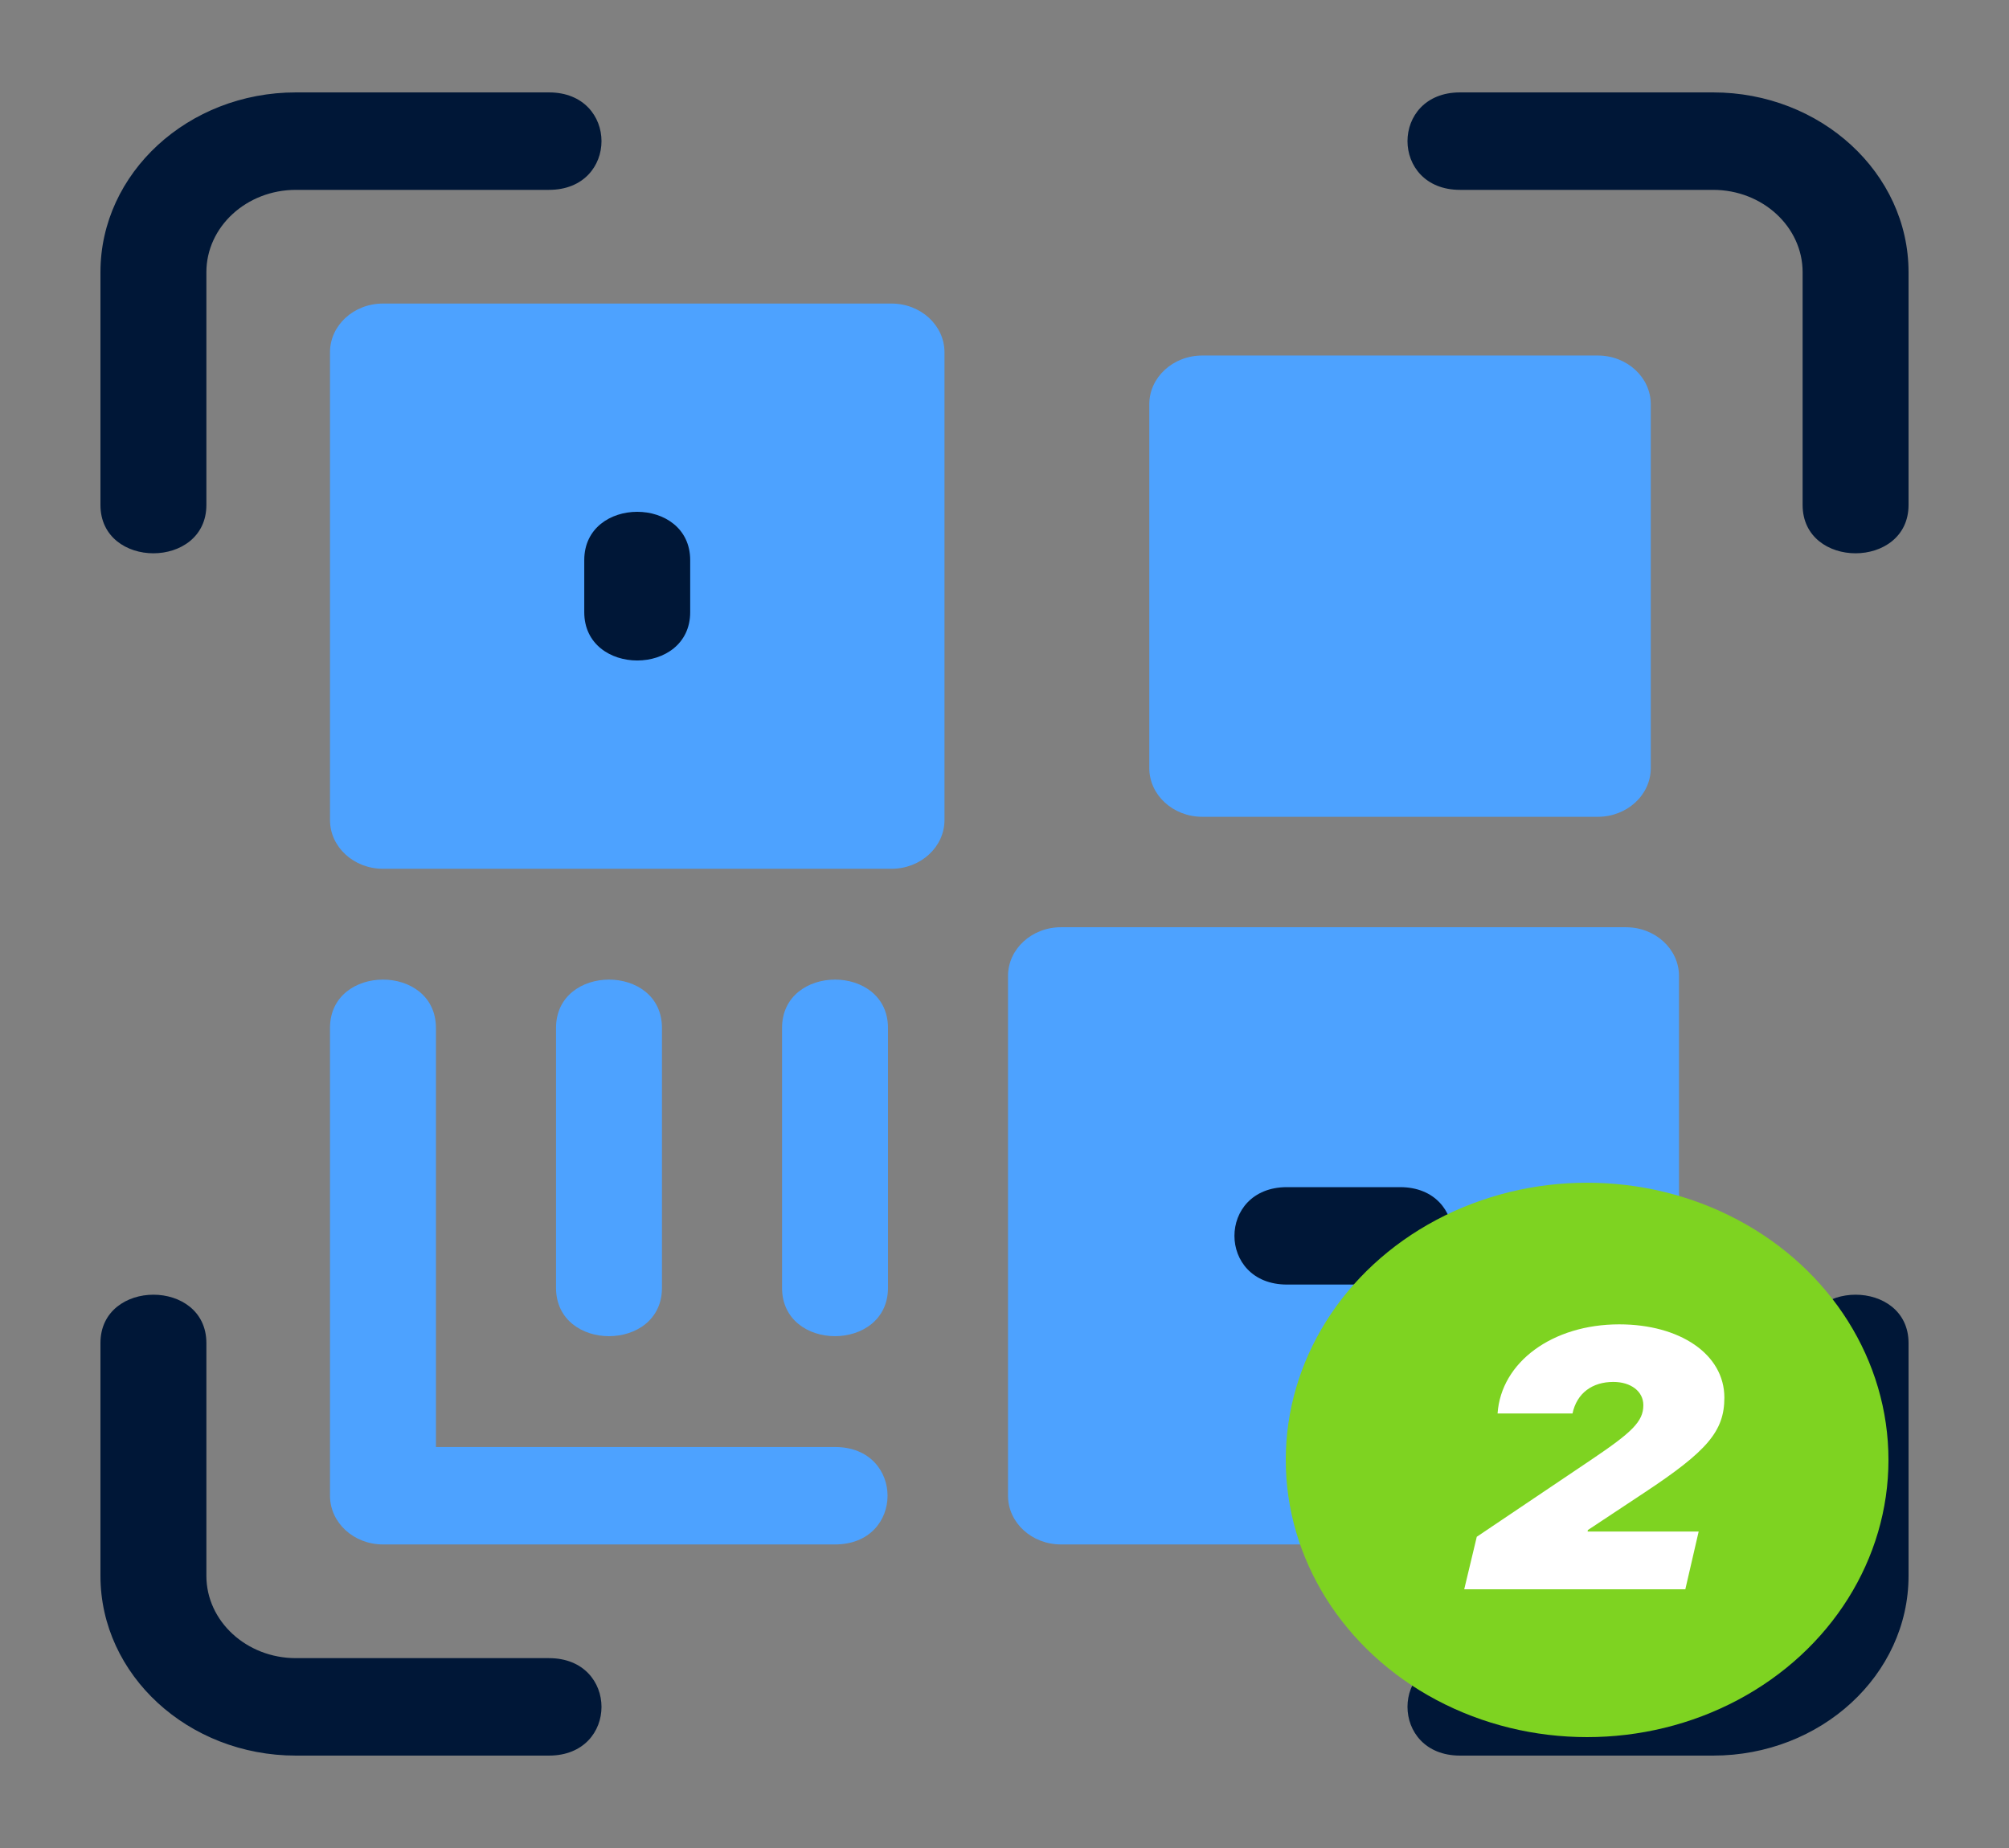 <svg xmlns="http://www.w3.org/2000/svg" width="100" height="92" viewBox="0 0 100 92">
    <rect x="0" y="0" width="100" height="92" fill="#808080" stroke="none"/>
    <g fill="none" fill-rule="evenodd">
        <g>
            <g>
                <g>
                    <g>
                        <g transform="translate(-1033 -851) translate(489 851) translate(480) translate(64) translate(5 4.6)">
                            <path fill="#4DA2FF" fill-rule="nonzero" d="M16.7 46.575v20.862h19.863c3.486 0 3.49 4.851 0 4.851h-22.5c-1.457 0-2.637-1.086-2.637-2.425V46.575c0-3.207 5.273-3.212 5.273 0zm59.237-5.013c1.456 0 2.637 1.086 2.637 2.425v25.875c0 1.34-1.181 2.426-2.636 2.426H47.811c-1.455 0-2.636-1.086-2.636-2.425V43.986c0-1.339 1.181-2.425 2.636-2.425h28.126zM27.95 46.575v12.938c0 3.207-5.273 3.211-5.273 0V46.575c0-3.207 5.273-3.212 5.273 0zm11.25 0v12.938c0 3.207-5.273 3.211-5.273 0V46.575c0-3.207 5.273-3.212 5.273 0zm.176-36.063c1.455 0 2.637 1.086 2.637 2.425v23.288c0 1.339-1.182 2.426-2.637 2.426H14.062c-1.455 0-2.636-1.087-2.636-2.426V12.937c0-1.339 1.181-2.425 2.636-2.425h25.313zm35.156 2.587c1.456 0 2.637 1.087 2.637 2.426v18.113c0 1.339-1.181 2.425-2.637 2.425H54.844c-1.456 0-2.637-1.086-2.637-2.425V15.525c0-1.339 1.181-2.426 2.637-2.426H74.53z"/>
                            <path fill="#001737" fill-rule="nonzero" d="M5.273 62.262V73.85c0 2.26 1.999 4.098 4.455 4.098h12.596c3.486 0 3.491 4.852 0 4.852H9.728C4.364 82.8 0 78.785 0 73.85V62.262c0-3.207 5.273-3.212 5.273 0zm84.727 0V73.85c0 4.935-4.364 8.95-9.728 8.95H67.676c-3.486 0-3.491-4.852 0-4.852h12.596c2.456 0 4.455-1.838 4.455-4.098V62.262c0-3.207 5.273-3.212 5.273 0zM80.272 0C85.636 0 90 4.015 90 8.95v11.588c0 3.207-5.273 3.212-5.273 0V8.95c0-2.26-1.999-4.098-4.455-4.098H67.676c-3.486 0-3.491-4.852 0-4.852h12.596zM22.324 0c3.486 0 3.491 4.852 0 4.852H9.728c-2.456 0-4.455 1.838-4.455 4.098v11.588c0 3.207-5.273 3.212-5.273 0V8.95C0 4.015 4.364 0 9.728 0h12.596zm42.364 54.5c3.488 0 3.489 4.85 0 4.85h-5.626c-3.488 0-3.489-4.85 0-4.85h5.626zM29.355 23.287v2.587c0 3.21-5.273 3.21-5.273 0v-2.587c0-3.21 5.273-3.21 5.273 0z"/>
                            <ellipse cx="74" cy="68.08" fill="#7ED321" rx="15" ry="13.8"/>
                            <path fill="#FFF" fill-rule="nonzero" d="M78.889 74.52l.664-2.875h-5.528l.01-.072 2.822-1.869c3.125-2.066 3.975-3.054 3.975-4.725 0-2.166-2.217-3.648-5.234-3.648-3.32 0-5.88 1.878-6.055 4.438h3.73c.215-1.015.987-1.572 2.032-1.572.869 0 1.494.467 1.494 1.159 0 .818-.576 1.357-2.617 2.731l-5.674 3.819-.625 2.614h11.006z"/>
                        </g>
                    </g>
                </g>
            </g>
        </g>
    </g>
</svg>
